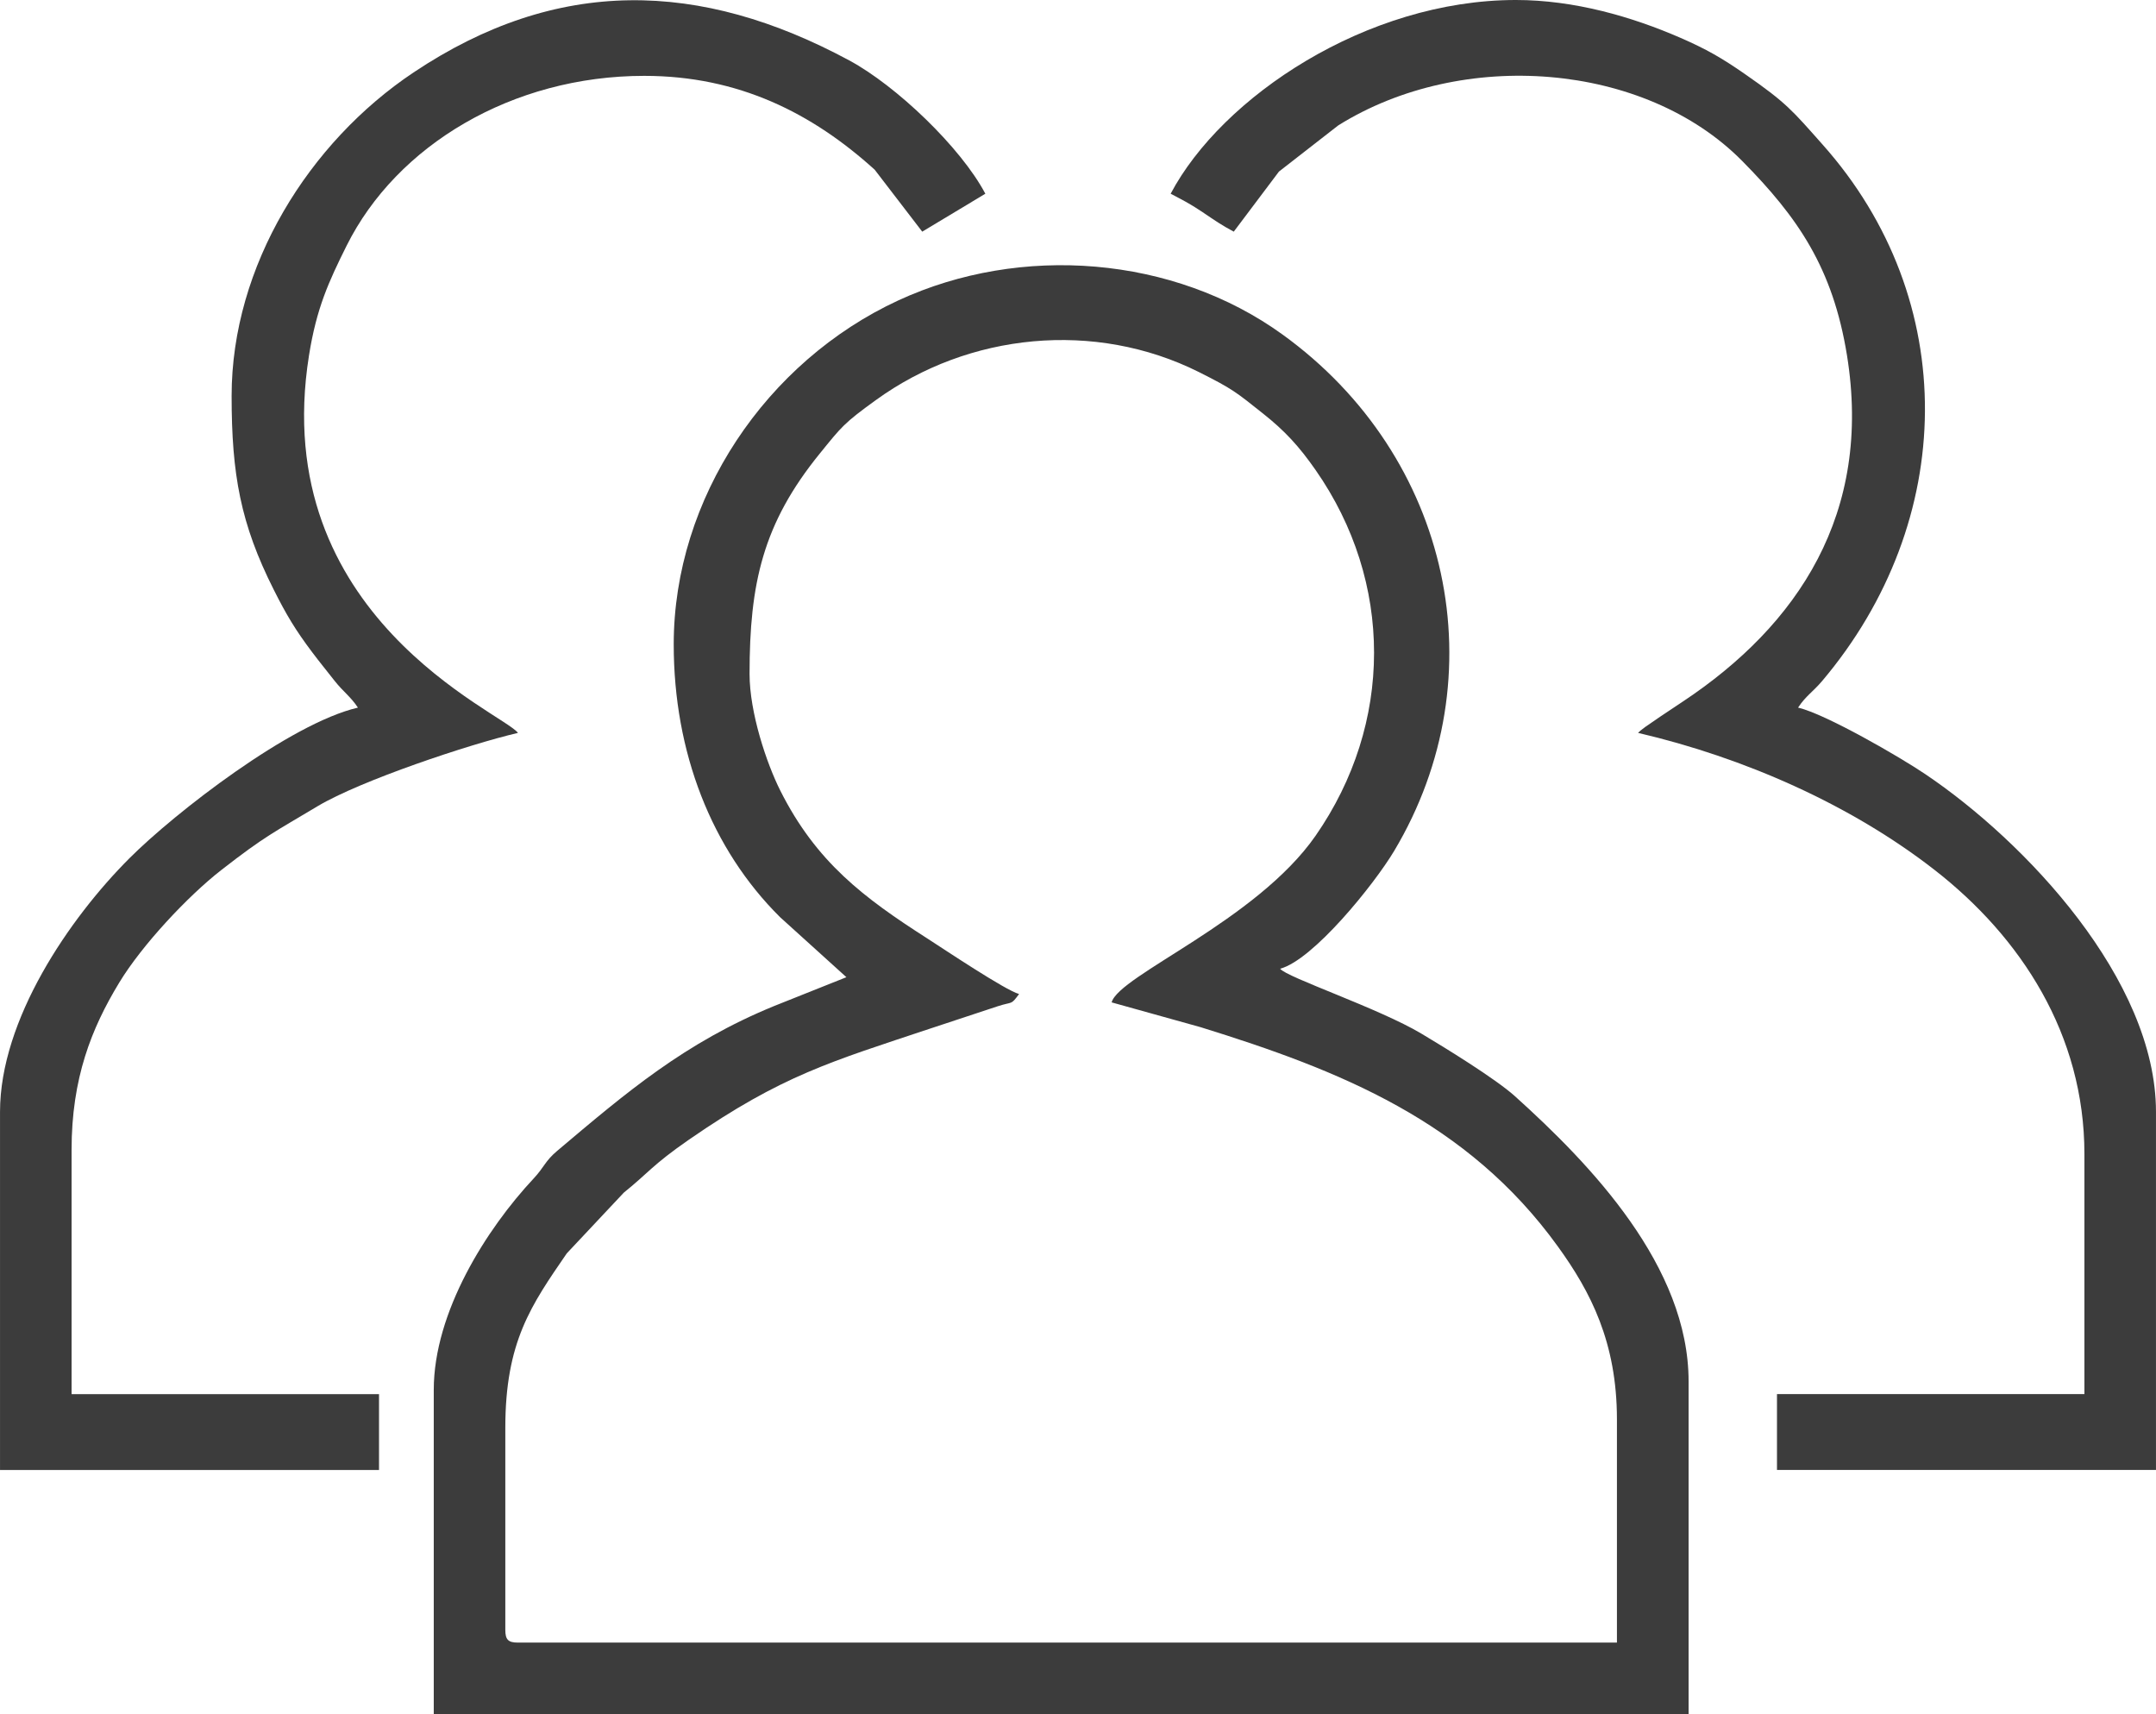 <?xml version="1.0" encoding="UTF-8"?>
<!DOCTYPE svg PUBLIC "-//W3C//DTD SVG 1.1//EN" "http://www.w3.org/Graphics/SVG/1.1/DTD/svg11.dtd">
<!-- Creator: CorelDRAW X7 -->
<svg xmlns="http://www.w3.org/2000/svg" xml:space="preserve" width="180.622mm" height="143.581mm" version="1.1" style="shape-rendering:geometricPrecision; text-rendering:geometricPrecision; image-rendering:optimizeQuality; fill-rule:evenodd; clip-rule:evenodd"
viewBox="0 0 22174 17627"
 xmlns:xlink="http://www.w3.org/1999/xlink">
 <defs>
  <style type="text/css">
   <![CDATA[
    .fil0 {fill:#3C3C3C}
   ]]>
  </style>
 </defs>
 <g id="Слой_x0020_1">
  <g id="_463069096">
   <path class="fil0" d="M7709 6929c0,-928 136,-1544 722,-2265 225,-277 246,-311 577,-550 956,-693 2254,-822 3321,-289 349,175 384,207 658,425 229,181 374,340 543,582 805,1153 800,2611 1,3761 -610,877 -2023,1435 -2098,1714l915 255c1433,444 2744,965 3676,2257 333,461 606,981 606,1776l0 2295 -11303 0c-100,0 -130,-30 -130,-130l0 -2078c0,-886 266,-1261 632,-1794l587 -625c246,-197 293,-284 669,-544 959,-663 1460,-802 2492,-1146l684 -226c159,-52 132,-7 220,-126 -141,-38 -777,-464 -945,-572 -651,-417 -1140,-782 -1511,-1520 -141,-281 -316,-801 -316,-1200zm-780 -303c0,1109 388,2105 1094,2805l682 617 -742 296c-922,377 -1522,890 -2234,1491 -124,105 -131,165 -239,281 -487,520 -1029,1375 -1029,2176l0 3335 12906 0 0 -3422c0,-1183 -1003,-2228 -1787,-2934 -199,-179 -723,-501 -960,-642 -439,-262 -1390,-580 -1454,-668 340,-91 964,-863 1172,-1210 1074,-1796 589,-4057 -1147,-5311 -1120,-810 -2691,-934 -3952,-351 -1358,628 -2310,2035 -2310,3537z"/>
   <path class="fil0" d="M2382 4071c0,808 92,1315 433,1992 131,261 225,417 396,644 84,112 137,174 228,291 95,120 164,161 242,278 -697,162 -1883,1082 -2349,1548 -621,621 -1332,1662 -1332,2609l0 3682 3898 0 0 -780 -3162 0 0 -2512c0,-736 205,-1250 490,-1719 232,-383 701,-886 1050,-1158 453,-353 543,-388 990,-656 440,-263 1562,-638 2061,-754 -151,-207 -2578,-1196 -2149,-3882 77,-484 202,-757 387,-1128 514,-1031 1702,-1746 3061,-1746 970,0 1727,383 2370,965l489 637 649 -390c-253,-478 -917,-1111 -1400,-1371 -1532,-825 -3001,-865 -4481,124 -1074,717 -1871,1989 -1871,3326z"/>
   <path class="fil0" d="M12040 1992c134,71 195,100 329,190 126,85 194,133 320,200l465 -618 609 -474c1275,-797 3151,-652 4156,366 571,578 931,1097 1077,1998 262,1624 -502,2773 -1690,3561 -95,64 -144,96 -234,156l-154 106c-79,60 -30,23 -71,59 1090,254 2187,737 3051,1410 887,691 1540,1690 1540,2921l0 2468 -3162 0 0 780 3898 0 0 -3682c0,-1360 -1346,-2782 -2373,-3473 -255,-173 -1024,-618 -1308,-684 80,-121 151,-160 247,-273 1388,-1641 1432,-3918 2,-5520 -306,-344 -365,-423 -795,-721 -236,-164 -397,-257 -666,-374 -497,-216 -1089,-388 -1690,-388 -1537,0 -3025,998 -3551,1992z"/>
  </g>
 </g>
</svg>
